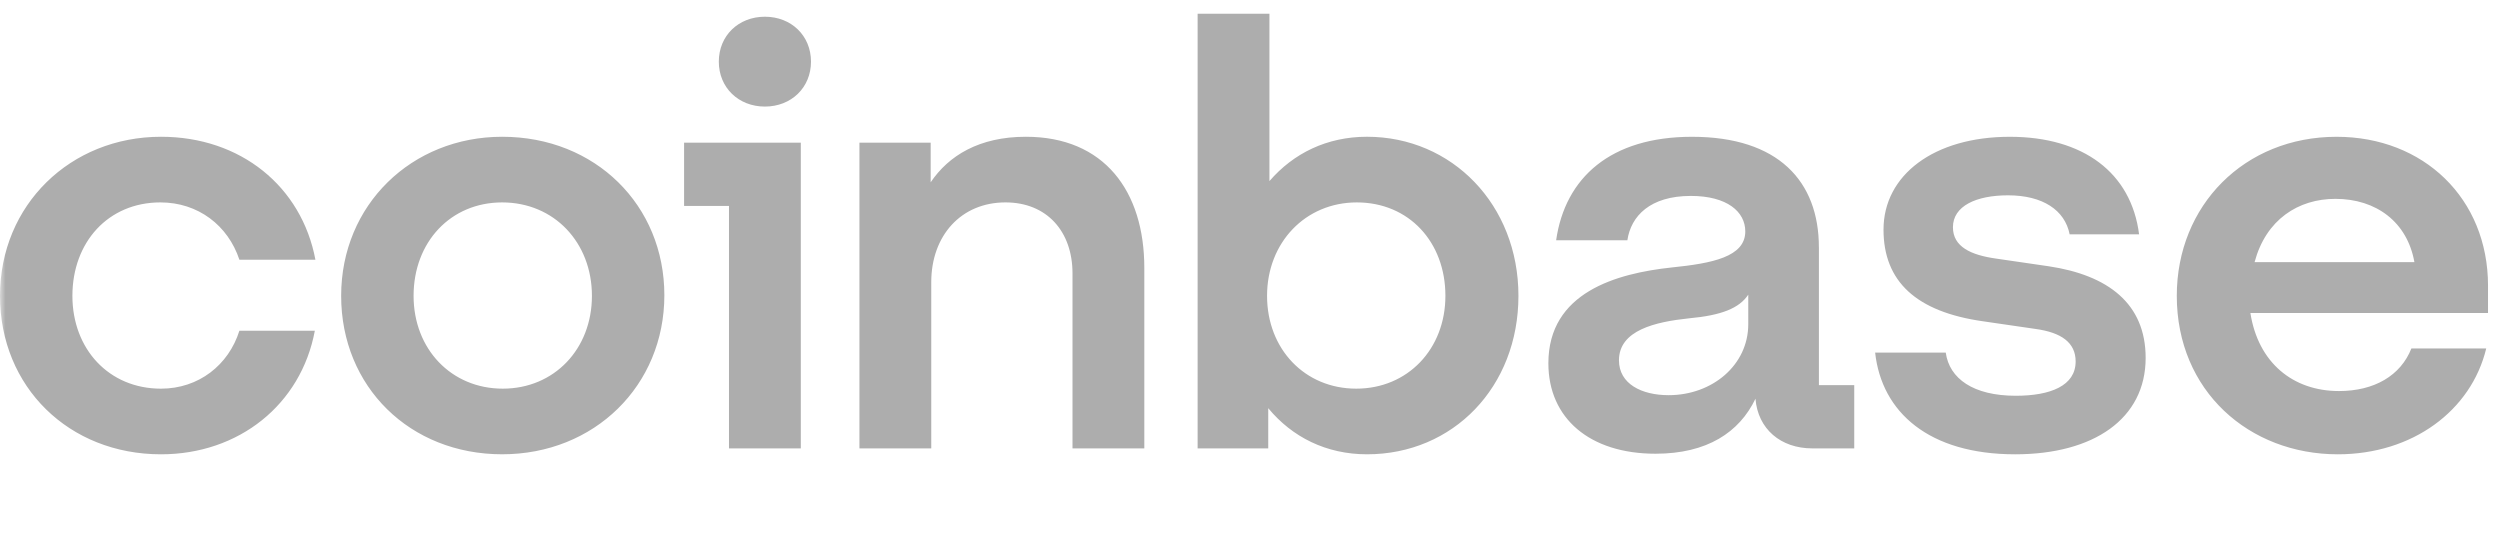 <svg xmlns="http://www.w3.org/2000/svg" xmlns:xlink="http://www.w3.org/1999/xlink" fill="none" version="1.1" width="227" height="50" viewBox="0 0 227 50"><defs><mask id="master_svg0_574_2500/348_2982"><g style="mix-blend-mode:passthrough"><rect x="0" y="0" width="227" height="50" rx="0" fill="#FFFFFF" fill-opacity="1"/></g></mask></defs><g style="mix-blend-mode:passthrough"><g><g style="mix-blend-mode:passthrough"><g><g style="mix-blend-mode:passthrough"></g></g><g mask="url(#master_svg0_574_2500/348_2982)"><g style="mix-blend-mode:passthrough"><path d="M124.124,12.417C120.482,12.417,117.439,13.921,115.265,16.444L115.265,1.25L108.744,1.25L108.744,40.713L115.156,40.713L115.156,37.063C117.33,39.693,120.429,41.25,124.124,41.25C131.949,41.25,137.874,35.13,137.874,26.861C137.874,18.592,131.841,12.417,124.124,12.417ZM69.453,1.518C67.061,1.518,65.268,3.235,65.268,5.597C65.268,7.959,67.06,9.677,69.453,9.677C71.844,9.677,73.638,7.959,73.638,5.597C73.638,3.235,71.844,1.518,69.453,1.518ZM21.737,23.585C20.706,20.471,17.989,18.378,14.564,18.378C9.837,18.378,6.577,21.975,6.574,26.862C6.574,31.693,9.888,35.291,14.617,35.291C18.042,35.291,20.759,33.143,21.737,30.029L28.587,30.029C27.336,36.74,21.684,41.251,14.619,41.251C6.251,41.251,-1.0743406083377552e-13,35.13,-1.0743406083377552e-13,26.862C-1.0743406083377552e-13,18.593,6.412,12.418,14.619,12.418C21.846,12.418,27.389,16.928,28.64,23.585L21.737,23.585ZM45.596,12.418C37.389,12.418,30.977,18.593,30.977,26.86C30.977,35.126,37.227,41.249,45.596,41.249C53.965,41.249,60.324,35.021,60.324,26.807C60.324,18.646,54.073,12.418,45.596,12.418ZM93.146,12.418C88.908,12.418,86.135,14.136,84.505,16.552L84.505,12.955L78.037,12.955L78.037,40.712L84.558,40.712L84.558,25.626C84.558,21.384,87.275,18.378,91.297,18.378C95.048,18.378,97.383,21.008,97.383,24.821L97.383,40.714L103.904,40.714L103.904,24.339C103.907,17.357,100.267,12.418,93.146,12.418ZM153.634,12.42C161.46,12.42,165.155,16.447,165.155,22.459L165.157,22.459L165.157,34.97L168.365,34.97L168.365,40.714L164.56,40.714C161.679,40.714,159.614,38.942,159.397,36.204C157.928,39.265,154.994,41.198,150.321,41.198C144.342,41.198,140.592,37.978,140.592,32.984C140.592,26.541,146.787,24.823,151.787,24.286C155.482,23.91,158.472,23.321,158.472,21.012C158.472,19.239,156.842,17.79,153.526,17.79C149.83,17.79,148.091,19.615,147.765,21.817L141.297,21.817C142.113,16.125,146.243,12.42,153.634,12.42ZM181.239,23.479L186.021,24.177C191.402,24.982,194.825,27.559,194.825,32.498C194.825,38.029,190.098,41.251,182.978,41.251C175.153,41.251,170.861,37.44,170.262,32.017L176.674,32.017C177,34.378,179.174,35.935,183.034,35.935C186.186,35.935,188.468,35.023,188.468,32.821C188.468,31.104,187.164,30.189,184.826,29.868L180.044,29.171C174.012,28.313,171.023,25.573,171.023,20.849C171.023,15.91,175.587,12.42,182.49,12.42C189.173,12.42,193.521,15.694,194.229,21.278L187.924,21.278C187.49,19.077,185.478,17.735,182.326,17.735C179.447,17.735,177.326,18.701,177.326,20.634C177.326,22.406,178.957,23.158,181.239,23.479ZM212.163,12.42C220.043,12.42,225.913,18.003,225.913,25.949L225.911,25.949L225.911,28.419L204.335,28.419C205.041,32.929,208.193,35.507,212.378,35.507C215.585,35.507,217.976,34.11,218.954,31.64L225.749,31.64C224.391,37.277,219.065,41.251,212.272,41.251C204.228,41.251,197.652,35.507,197.652,26.862C197.652,18.648,203.794,12.42,212.163,12.42ZM66.192,18.7L62.115,18.7L62.115,12.954L72.713,12.954L72.713,40.714L66.192,40.714L66.192,18.7ZM212.055,18.056C208.685,18.056,205.751,19.934,204.717,23.8L219.228,23.8C218.576,20.149,215.75,18.056,212.055,18.056ZM45.651,35.29C40.977,35.29,37.553,31.693,37.553,26.861C37.553,21.975,40.922,18.379,45.596,18.379C50.324,18.379,53.747,22.029,53.747,26.861C53.747,31.693,50.324,35.29,45.651,35.29ZM123.147,35.29C118.473,35.29,115.049,31.693,115.049,26.861C115.049,22.029,118.527,18.379,123.2,18.379C127.929,18.379,131.243,21.977,131.243,26.861C131.243,31.693,127.82,35.29,123.147,35.29ZM158.742,29.439C158.742,33.144,155.481,35.882,151.513,35.882C149.067,35.882,147.002,34.862,147.002,32.715C147.002,29.977,150.317,29.226,153.361,28.904C156.296,28.636,157.926,27.992,158.742,26.756L158.742,29.439Z" fill-rule="evenodd" fill="#ADADAD" fill-opacity="1"/></g></g></g></g></g></svg>